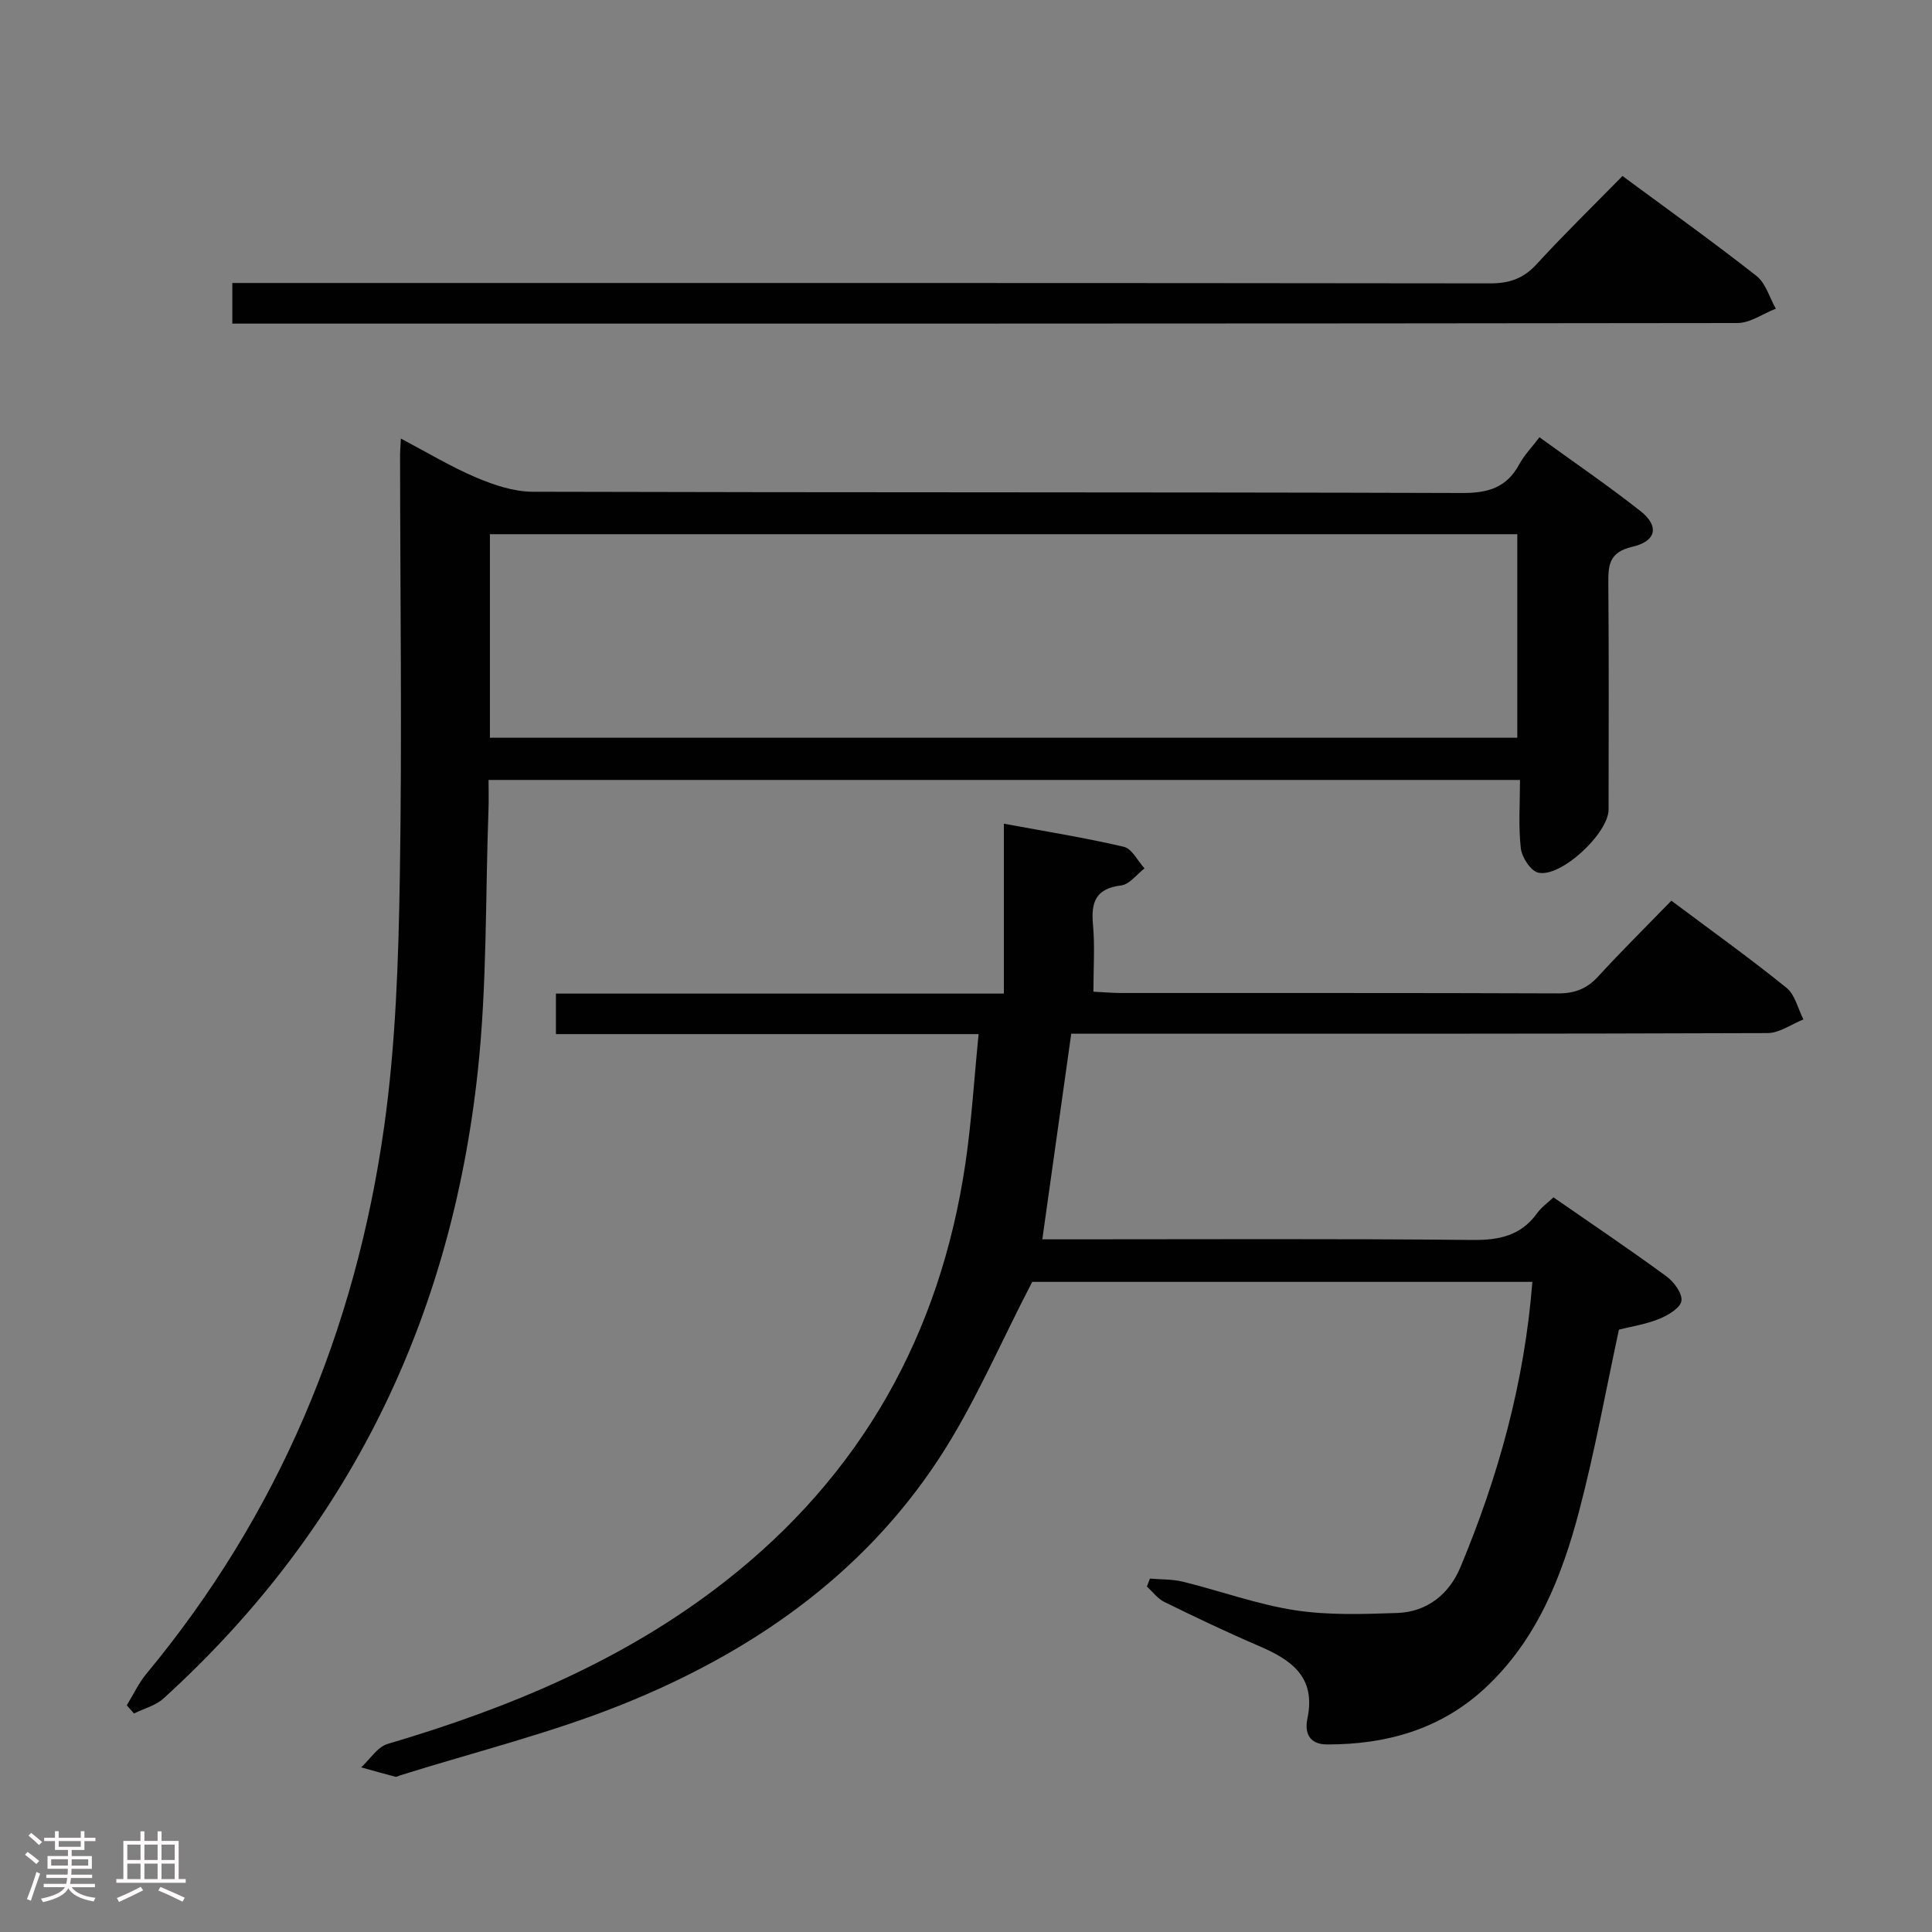<svg enable-background="new 0 0 400 400" viewBox="0 0 400 400" xmlns="http://www.w3.org/2000/svg"><rect x="0" y="0" width="400" height="400" fill="#808080" stroke="none"/><path d="m5.17 384 .55-.58c.85.61 1.65 1.24 2.4 1.87l-.59.64c-.83-.73-1.62-1.38-2.36-1.93m1.22 9.53-.82-.34c.71-1.76 1.37-3.64 1.98-5.63.24.13.5.25.76.36-.6 1.67-1.24 3.54-1.92 5.61m-.5-13.5.57-.54c.56.44 1.31 1.06 2.26 1.87l-.64.64c-.68-.66-1.41-1.32-2.19-1.97m3.25.46h2.24v-1.36h.77v1.36h4.57v-1.36h.76v1.36h2.28v.69h-2.28v1.84h-2.64v1.26h4.18v2.64h-4.21c0 .45-.02.86-.05 1.21h4.32v.69h-4.38c-.04.34-.1.75-.19 1.22h5.15v.69h-4.82c.87 1.19 2.51 1.92 4.93 2.19-.17.31-.3.57-.37.76-2.77-.49-4.52-1.41-5.26-2.76-.56 1.26-2.3 2.23-5.24 2.9-.12-.24-.26-.48-.43-.72 2.73-.55 4.38-1.34 4.96-2.38h-4.38v-.69h4.65c.1-.38.17-.79.21-1.22h-4.32v-.69h4.4c.03-.34.05-.75.05-1.21h-4.2v-2.64h4.23v-1.26h-2.69v-1.84h-2.24zm1.46 4.46v1.29h3.45c.01-.4.02-.57.01-.53v-.32-.45h-3.46zm1.55-2.59h4.57v-1.19h-4.57zm6.11 2.59h-3.42v.77c-.02.19-.01.37-.02.53h3.44z" fill="#fcfafa"/><path d="m32.63 379.16h.82v1.98h3.54v7.89h1.46v.78h-14.37v-.78h1.46v-7.89h3.54v-1.98h.82v1.98h2.73zm-3.49 11.48.5.73c-1.61.82-3.28 1.63-5 2.41-.13-.27-.28-.55-.44-.82 1.75-.72 3.4-1.49 4.94-2.32m-2.78-5.55h2.73v-3.18h-2.73zm0 3.95h2.73v-3.2h-2.73zm3.54-3.95h2.73v-3.18h-2.73zm0 3.95h2.73v-3.2h-2.73zm7.89 4.68c-1.84-.92-3.51-1.7-5.02-2.32l.45-.73c1.89.8 3.57 1.55 5.04 2.23zm-1.62-11.81h-2.73v3.18h2.73zm-2.73 7.13h2.73v-3.2h-2.73z" fill="#fcfafa"/><g fill="#010102"><path d="m215.8 256.59h5.56c27.83 0 55.66-.15 83.49.13 5.6.06 10.06-.91 13.42-5.57.85-1.19 2.12-2.08 3.36-3.25 7.87 5.46 15.74 10.75 23.38 16.35 1.56 1.14 3.34 3.55 3.11 5.09-.22 1.46-2.76 2.98-4.59 3.72-2.74 1.11-5.74 1.57-8.35 2.23-2.71 12.58-4.97 25.13-8.2 37.42-3.62 13.77-8.84 26.98-19.68 36.95-9.14 8.4-20.3 11.53-32.53 11.51-3.89-.01-4.66-2.61-4.09-5.33 1.85-8.75-3.43-12.24-10.19-15.13-6.56-2.81-13.01-5.9-19.42-9.04-1.39-.68-2.42-2.1-3.62-3.19.21-.55.42-1.1.63-1.65 2.31.2 4.68.11 6.9.66 7.73 1.91 15.3 4.68 23.12 5.89 6.93 1.07 14.13.81 21.19.57 6.23-.21 10.78-3.97 13.07-9.47 7.85-18.79 13.27-38.24 14.9-59.08-35.22 0-70.1 0-103.55 0-6.58 12.63-11.91 25.29-19.31 36.59-15.94 24.32-39.09 40.28-65.67 50.94-14.87 5.96-30.58 9.84-45.92 14.65-.32.1-.67.35-.95.28-2.37-.62-4.72-1.29-7.08-1.95 1.81-1.66 3.36-4.23 5.48-4.85 25.06-7.39 48.9-17.29 69.67-33.49 28.38-22.12 44.73-51.31 49.96-86.77 1.27-8.65 1.79-17.4 2.72-26.7-29.75 0-58.49 0-87.51 0 0-2.91 0-5.31 0-8.39h92.74c0-11.89 0-23.14 0-35.17 8.71 1.61 16.85 2.91 24.84 4.78 1.68.39 2.87 2.93 4.28 4.47-1.6 1.23-3.1 3.32-4.83 3.53-5.27.63-6.27 3.45-5.84 8.12.41 4.43.09 8.93.09 13.88 2.22.11 3.99.27 5.76.27 30.16.02 60.33-.04 90.49.08 3.47.01 5.95-.99 8.27-3.52 4.83-5.27 9.92-10.3 15.14-15.67 8.26 6.18 16.22 11.88 23.82 18.02 1.78 1.43 2.38 4.33 3.52 6.56-2.48.99-4.95 2.82-7.43 2.83-46.16.17-92.32.13-138.48.13-1.97 0-3.95 0-5.68 0-1.97 14.1-3.91 27.83-5.99 42.57z"/><path d="m26.25 353.07c1.34-2.18 2.43-4.56 4.04-6.51 27.37-33 43.31-71.11 49.24-113.27 2.4-17.06 2.97-34.46 3.25-51.72.48-29.15.07-58.31.05-87.47 0-.83.08-1.65.17-3.3 5.41 2.85 10.32 5.83 15.56 8.05 3.68 1.56 7.8 2.95 11.73 2.96 64.15.18 128.3.06 192.44.26 5.39.02 9.22-1.12 11.82-5.95 1.01-1.87 2.56-3.45 4.18-5.59 7.07 5.13 14.18 9.98 20.92 15.29 3.9 3.07 3.33 6.23-1.68 7.38-5.01 1.16-5.01 4.01-4.98 7.9.13 15.49.06 30.99.05 46.49 0 4.93-9.89 14.19-14.58 13.08-1.56-.37-3.38-3.18-3.59-5.05-.52-4.56-.17-9.23-.17-14.14-71.45 0-142.16 0-213.55 0 0 2.13.06 4.07-.01 6.01-.66 18.11-.28 36.33-2.22 54.3-5.5 51.21-26.66 94.96-65.06 129.85-1.63 1.49-4.06 2.1-6.12 3.12-.49-.56-.99-1.13-1.49-1.69zm75.18-200.33h212.71c0-14.22 0-28.25 0-42.14-71.18 0-141.9 0-212.71 0z"/><path d="m335.92 36.44c9.65 7.13 18.85 13.7 27.73 20.68 1.93 1.51 2.71 4.49 4.02 6.79-2.66 1.03-5.31 2.97-7.97 2.97-102.65.14-205.3.12-307.95.12-1.13 0-2.25 0-3.65 0 0-2.87 0-5.28 0-8.41h6.44c84.65 0 169.3-.03 253.96.08 3.98.01 6.88-.98 9.61-3.94 5.61-6.13 11.58-11.94 17.81-18.29z"/></g></svg>